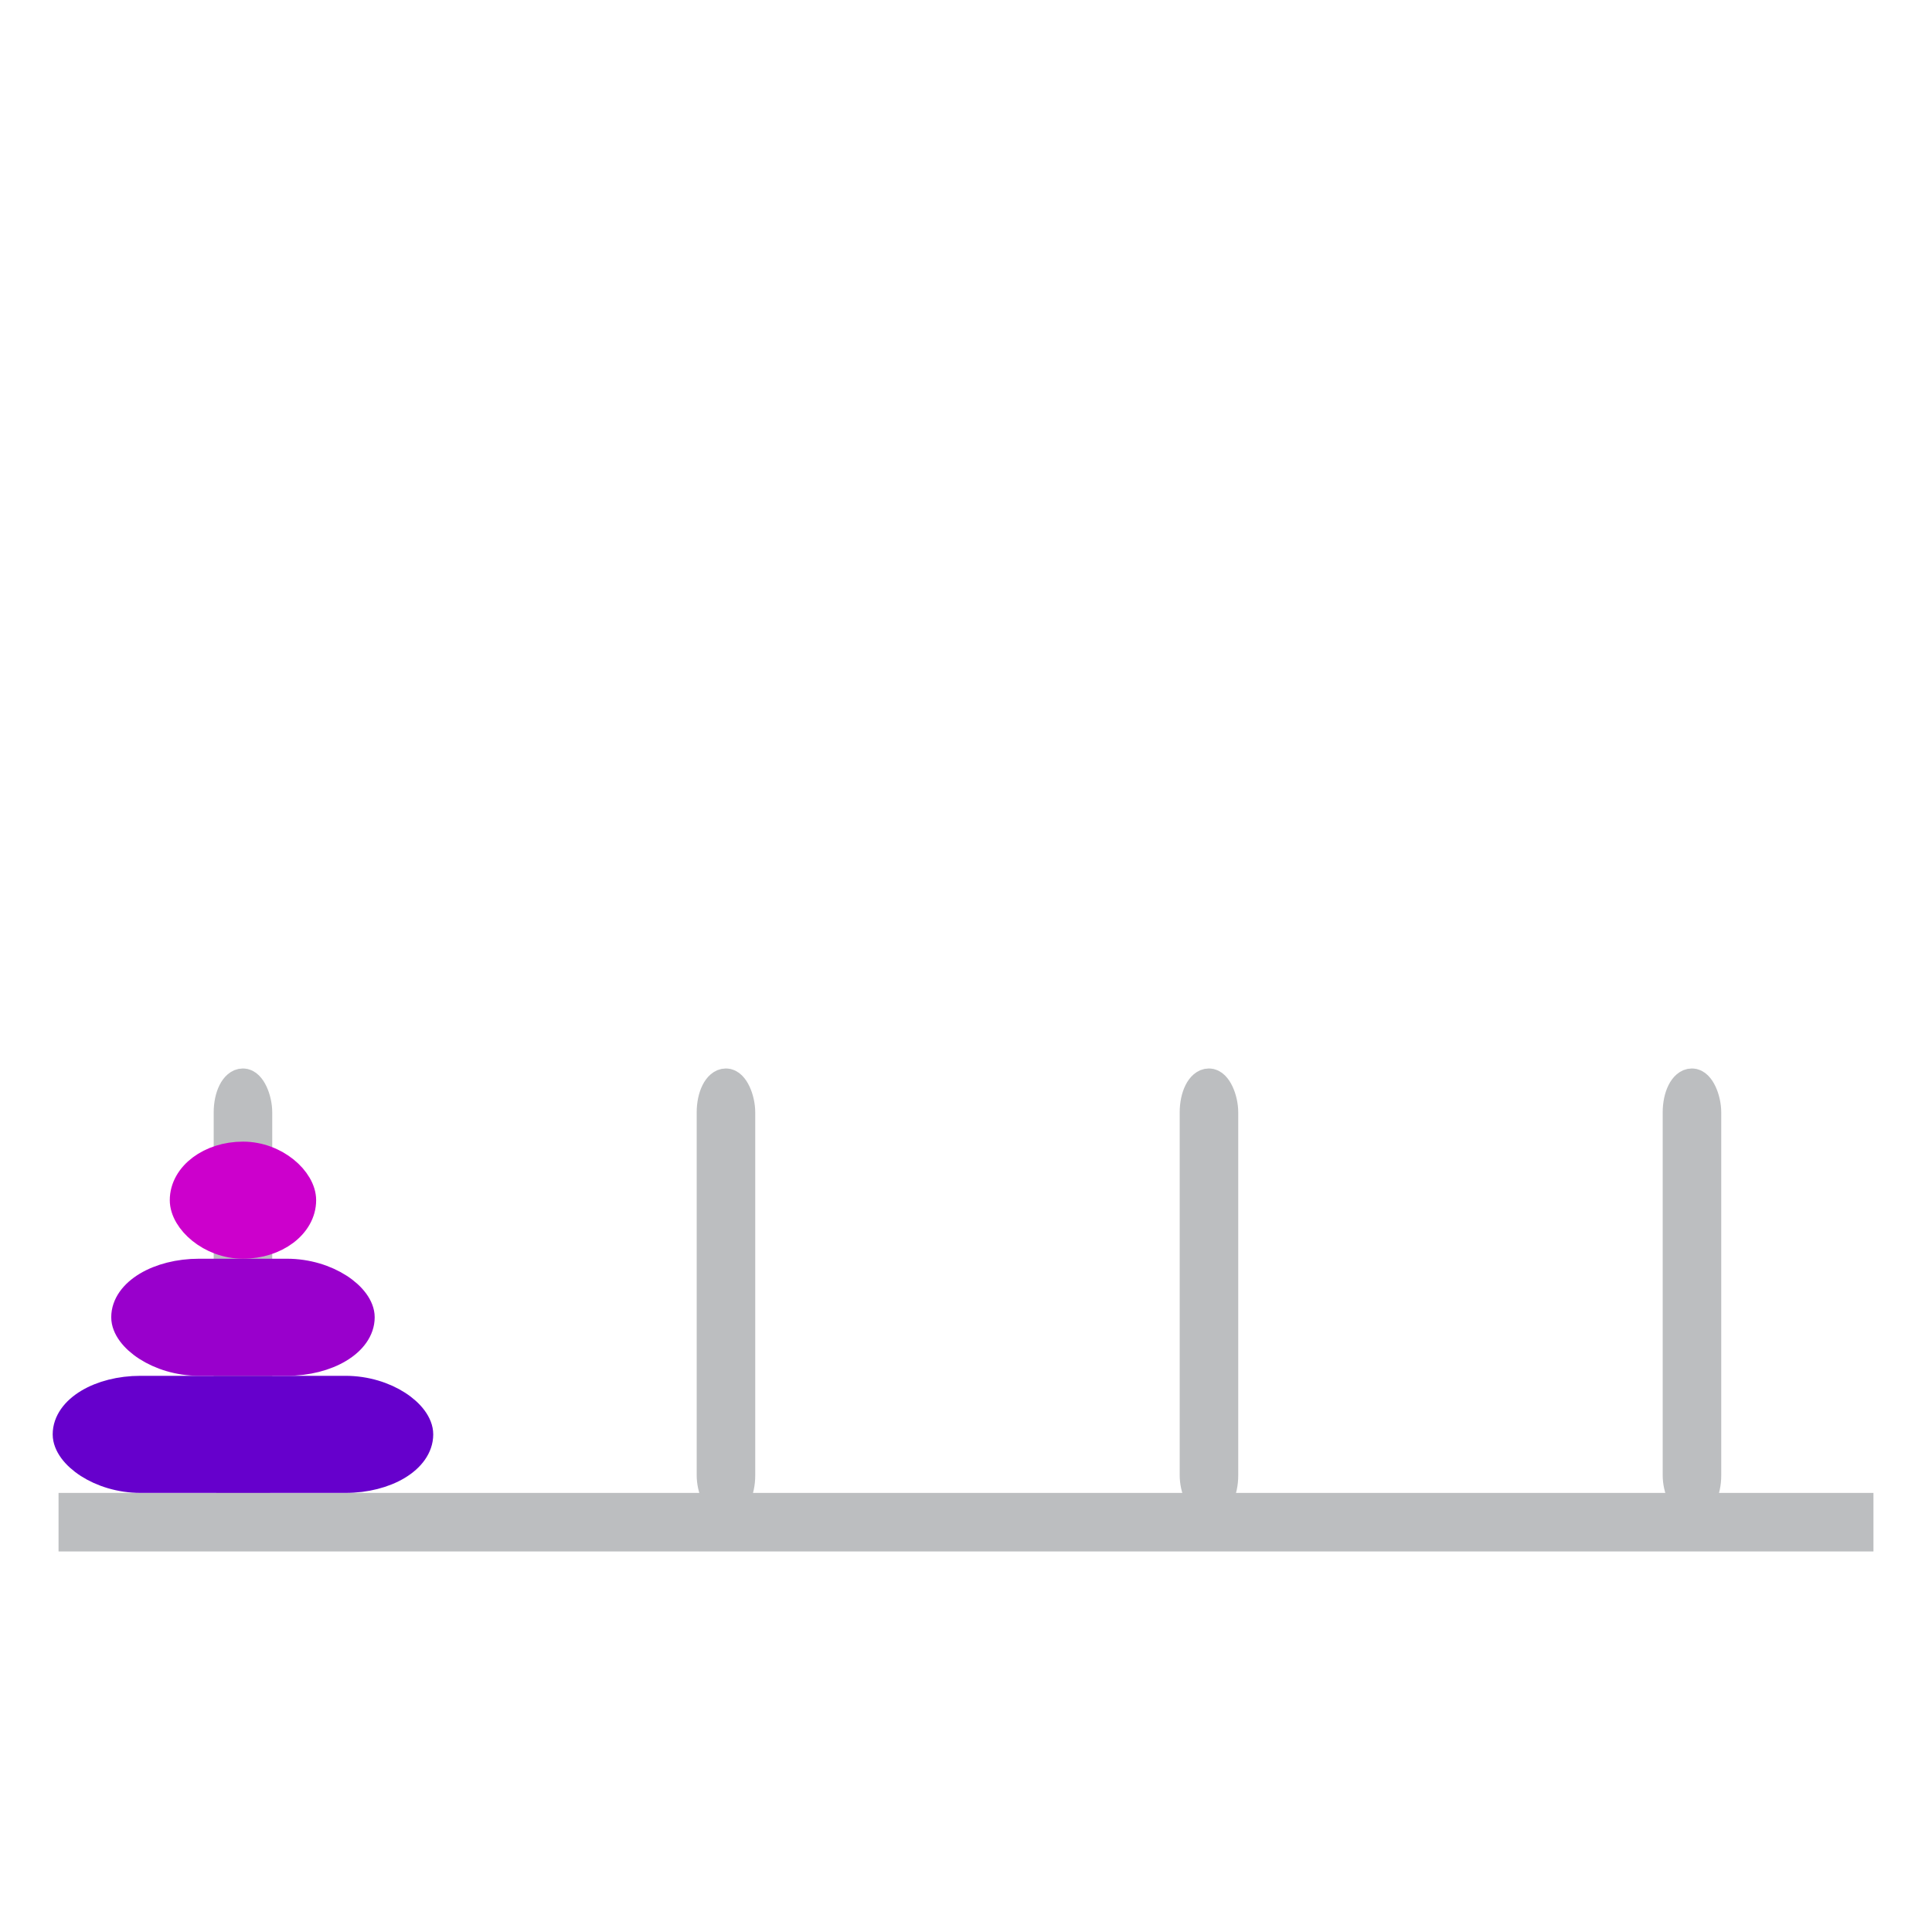 <?xml version="1.0" encoding="utf-8"?>
<svg viewBox="0 -16.5 66 66" xmlns="http://www.w3.org/2000/svg">
    <rect x="7.8" y="20.5" width="1" height="14.4" rx="1" fill="#bcbec0" stroke="#bcbec0"/>
    <rect x="24.3" y="20.5" width="1" height="14.4" rx="1" fill="#bcbec0" stroke="#bcbec0"/>
    <rect x="40.8" y="20.5" width="1" height="14.4" rx="1" fill="#bcbec0" stroke="#bcbec0"/>
    <rect x="57.3" y="20.5" width="1" height="14.4" rx="1" fill="#bcbec0" stroke="#bcbec0"/>
    <path d="M2,35.5 L64,35.5" stroke-width="2" stroke="#bcbec0"/>
    <rect x="2.3" y="31" width="12" height="3" rx="2.5" fill="#60C" stroke="#60C" />
    <rect x="4.3" y="27" width="8" height="3" rx="2.5" fill="#90C" stroke="#90C" />
    <rect x="6.3" y="23" width="4" height="3" rx="2.5" fill="#C0C" stroke="#C0C" />
</svg>